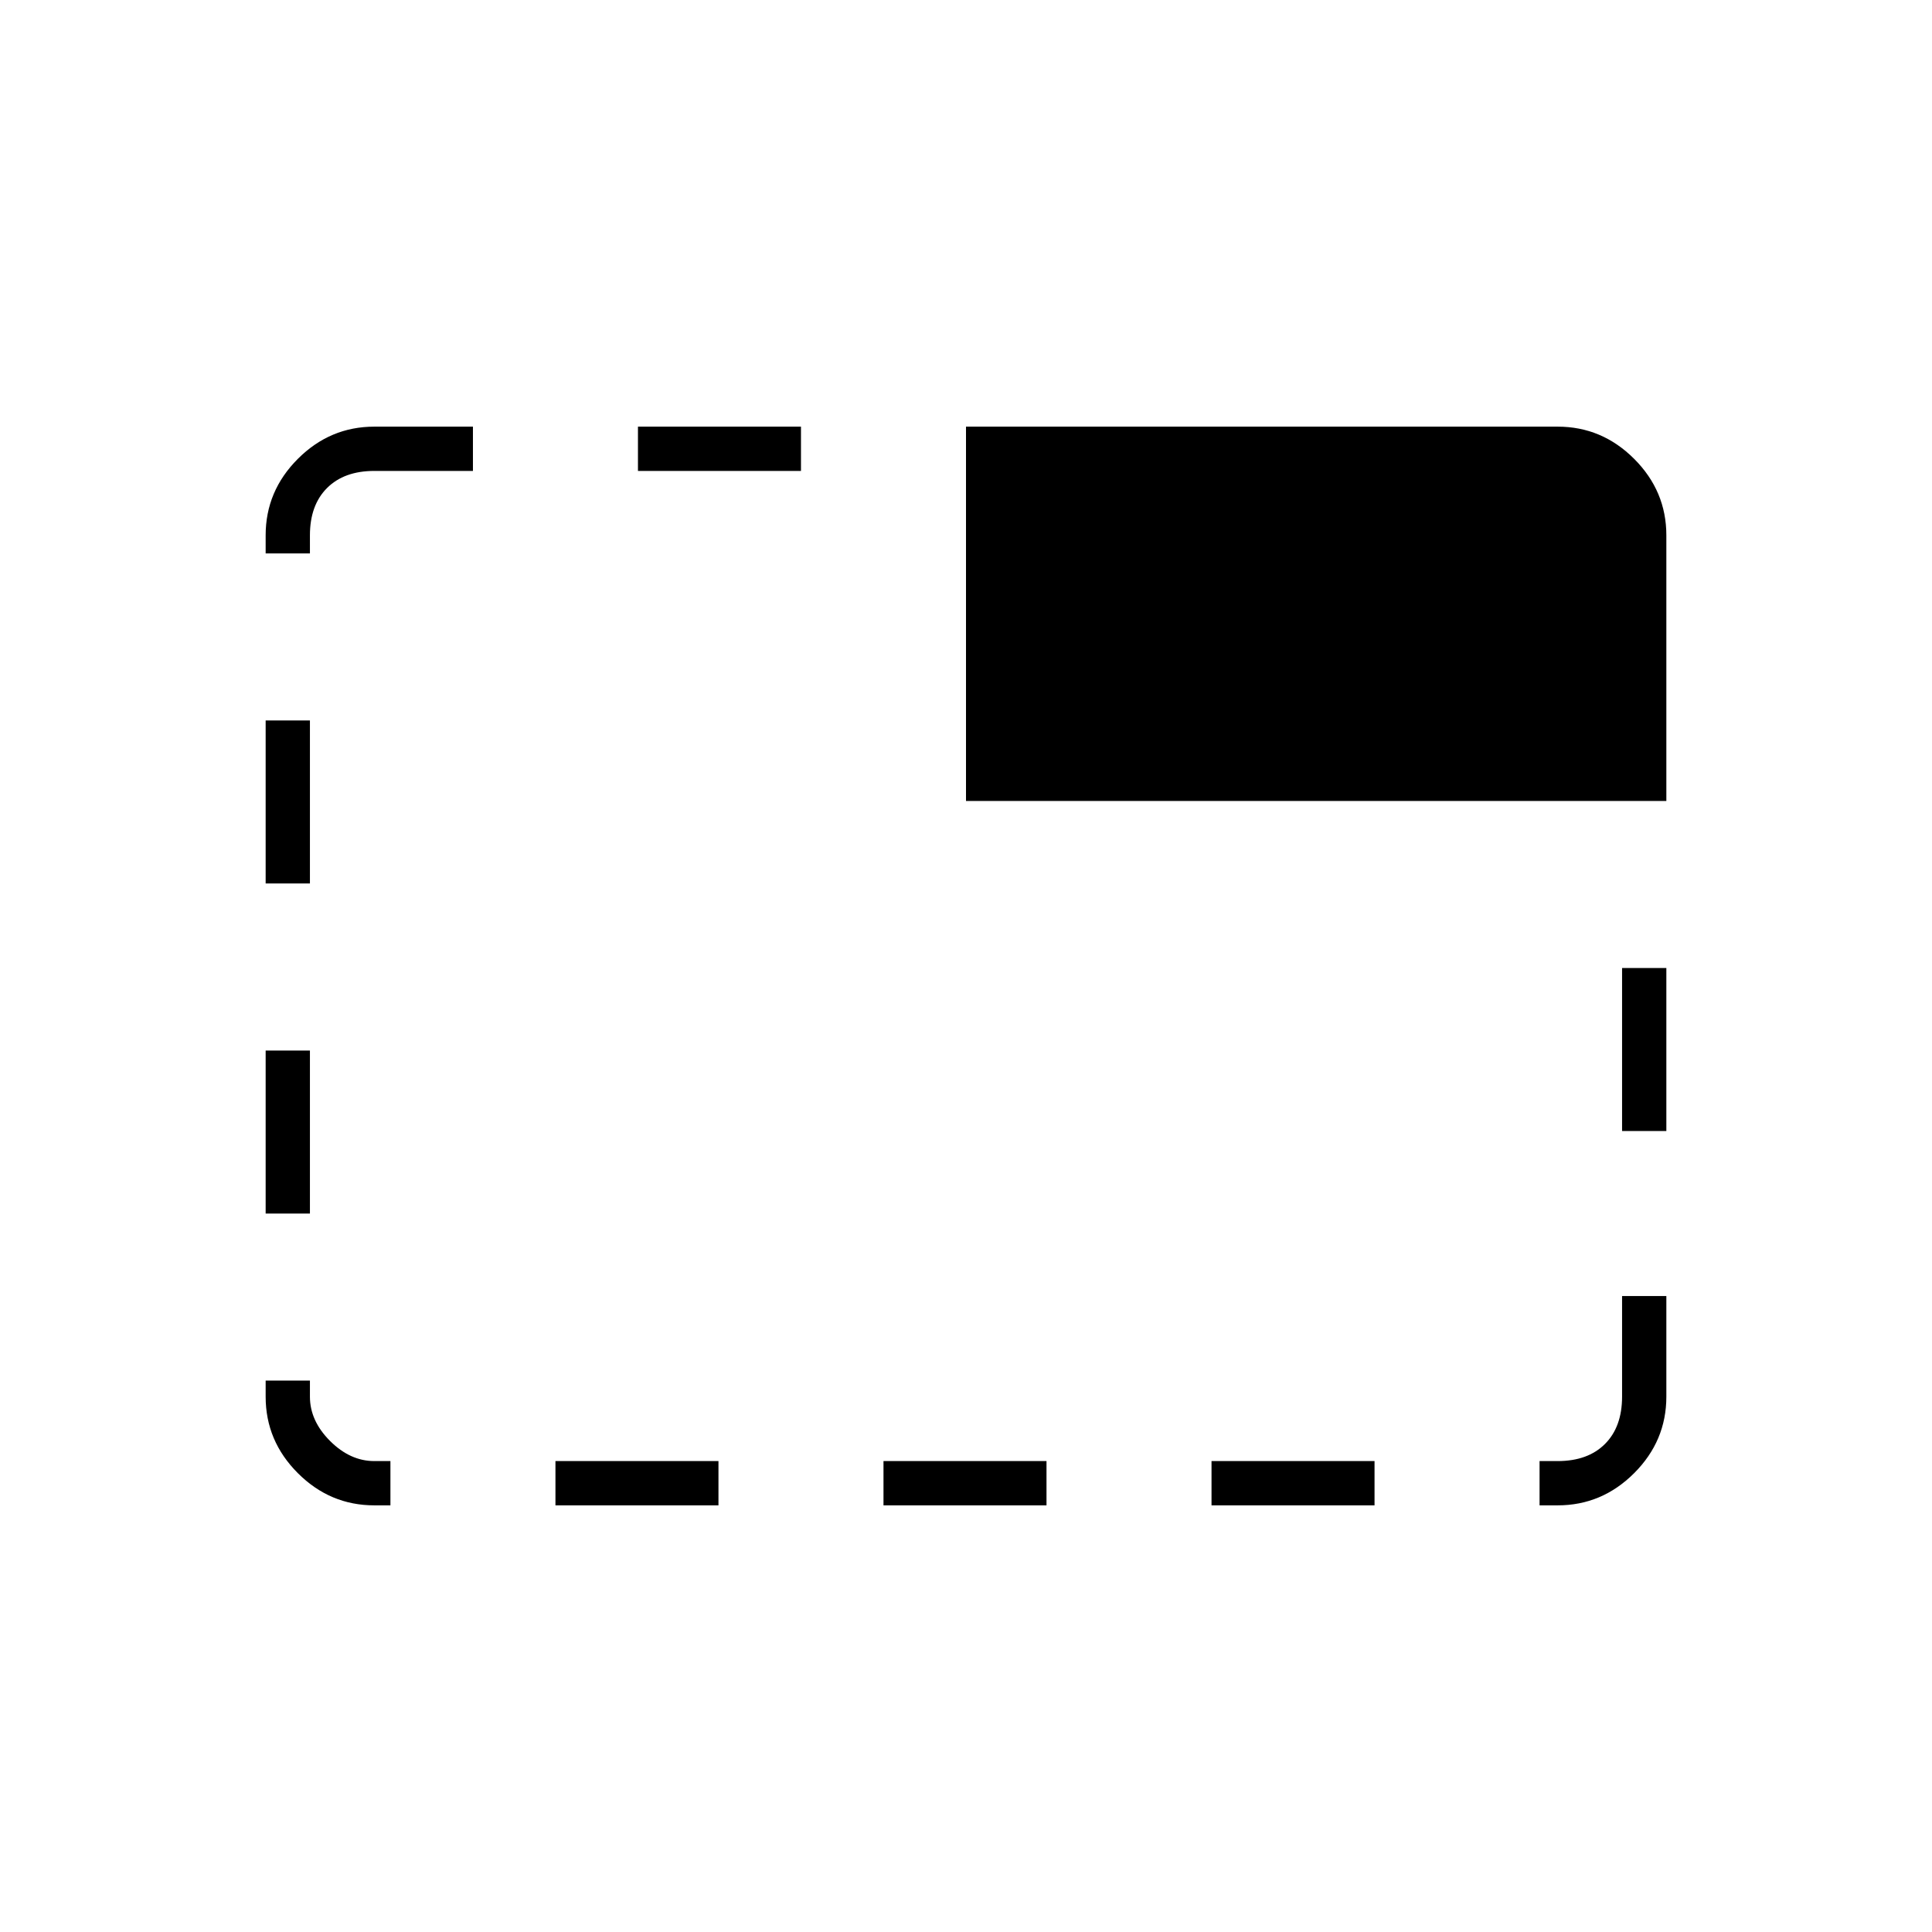 <svg xmlns="http://www.w3.org/2000/svg" height="48" width="48"><path d="M30.1 37.4V36.3H34.15V37.4ZM15.85 11.7V10.6H19.9V11.7ZM24 19.9V10.6H38.7Q39.8 10.6 40.6 11.4Q41.4 12.2 41.4 13.3V19.9ZM38.25 37.4V36.3H38.7Q39.45 36.3 39.875 35.875Q40.3 35.45 40.3 34.7V32.2H41.4V34.7Q41.4 35.8 40.6 36.6Q39.8 37.4 38.7 37.4ZM21.95 37.4V36.3H26V37.4ZM40.3 28.1V24.05H41.4V28.1ZM6.6 30.15V26.1H7.7V30.15ZM6.6 21.95V17.9H7.7V21.95ZM9.3 37.4Q8.2 37.4 7.4 36.6Q6.6 35.8 6.6 34.7V34.3H7.7V34.7Q7.7 35.3 8.2 35.8Q8.7 36.3 9.3 36.3H9.7V37.4ZM6.6 13.75V13.3Q6.6 12.2 7.4 11.4Q8.2 10.6 9.3 10.6H11.75V11.7H9.3Q8.55 11.7 8.125 12.125Q7.7 12.55 7.7 13.3V13.75ZM13.8 37.4V36.3H17.85V37.4Z"/></svg>